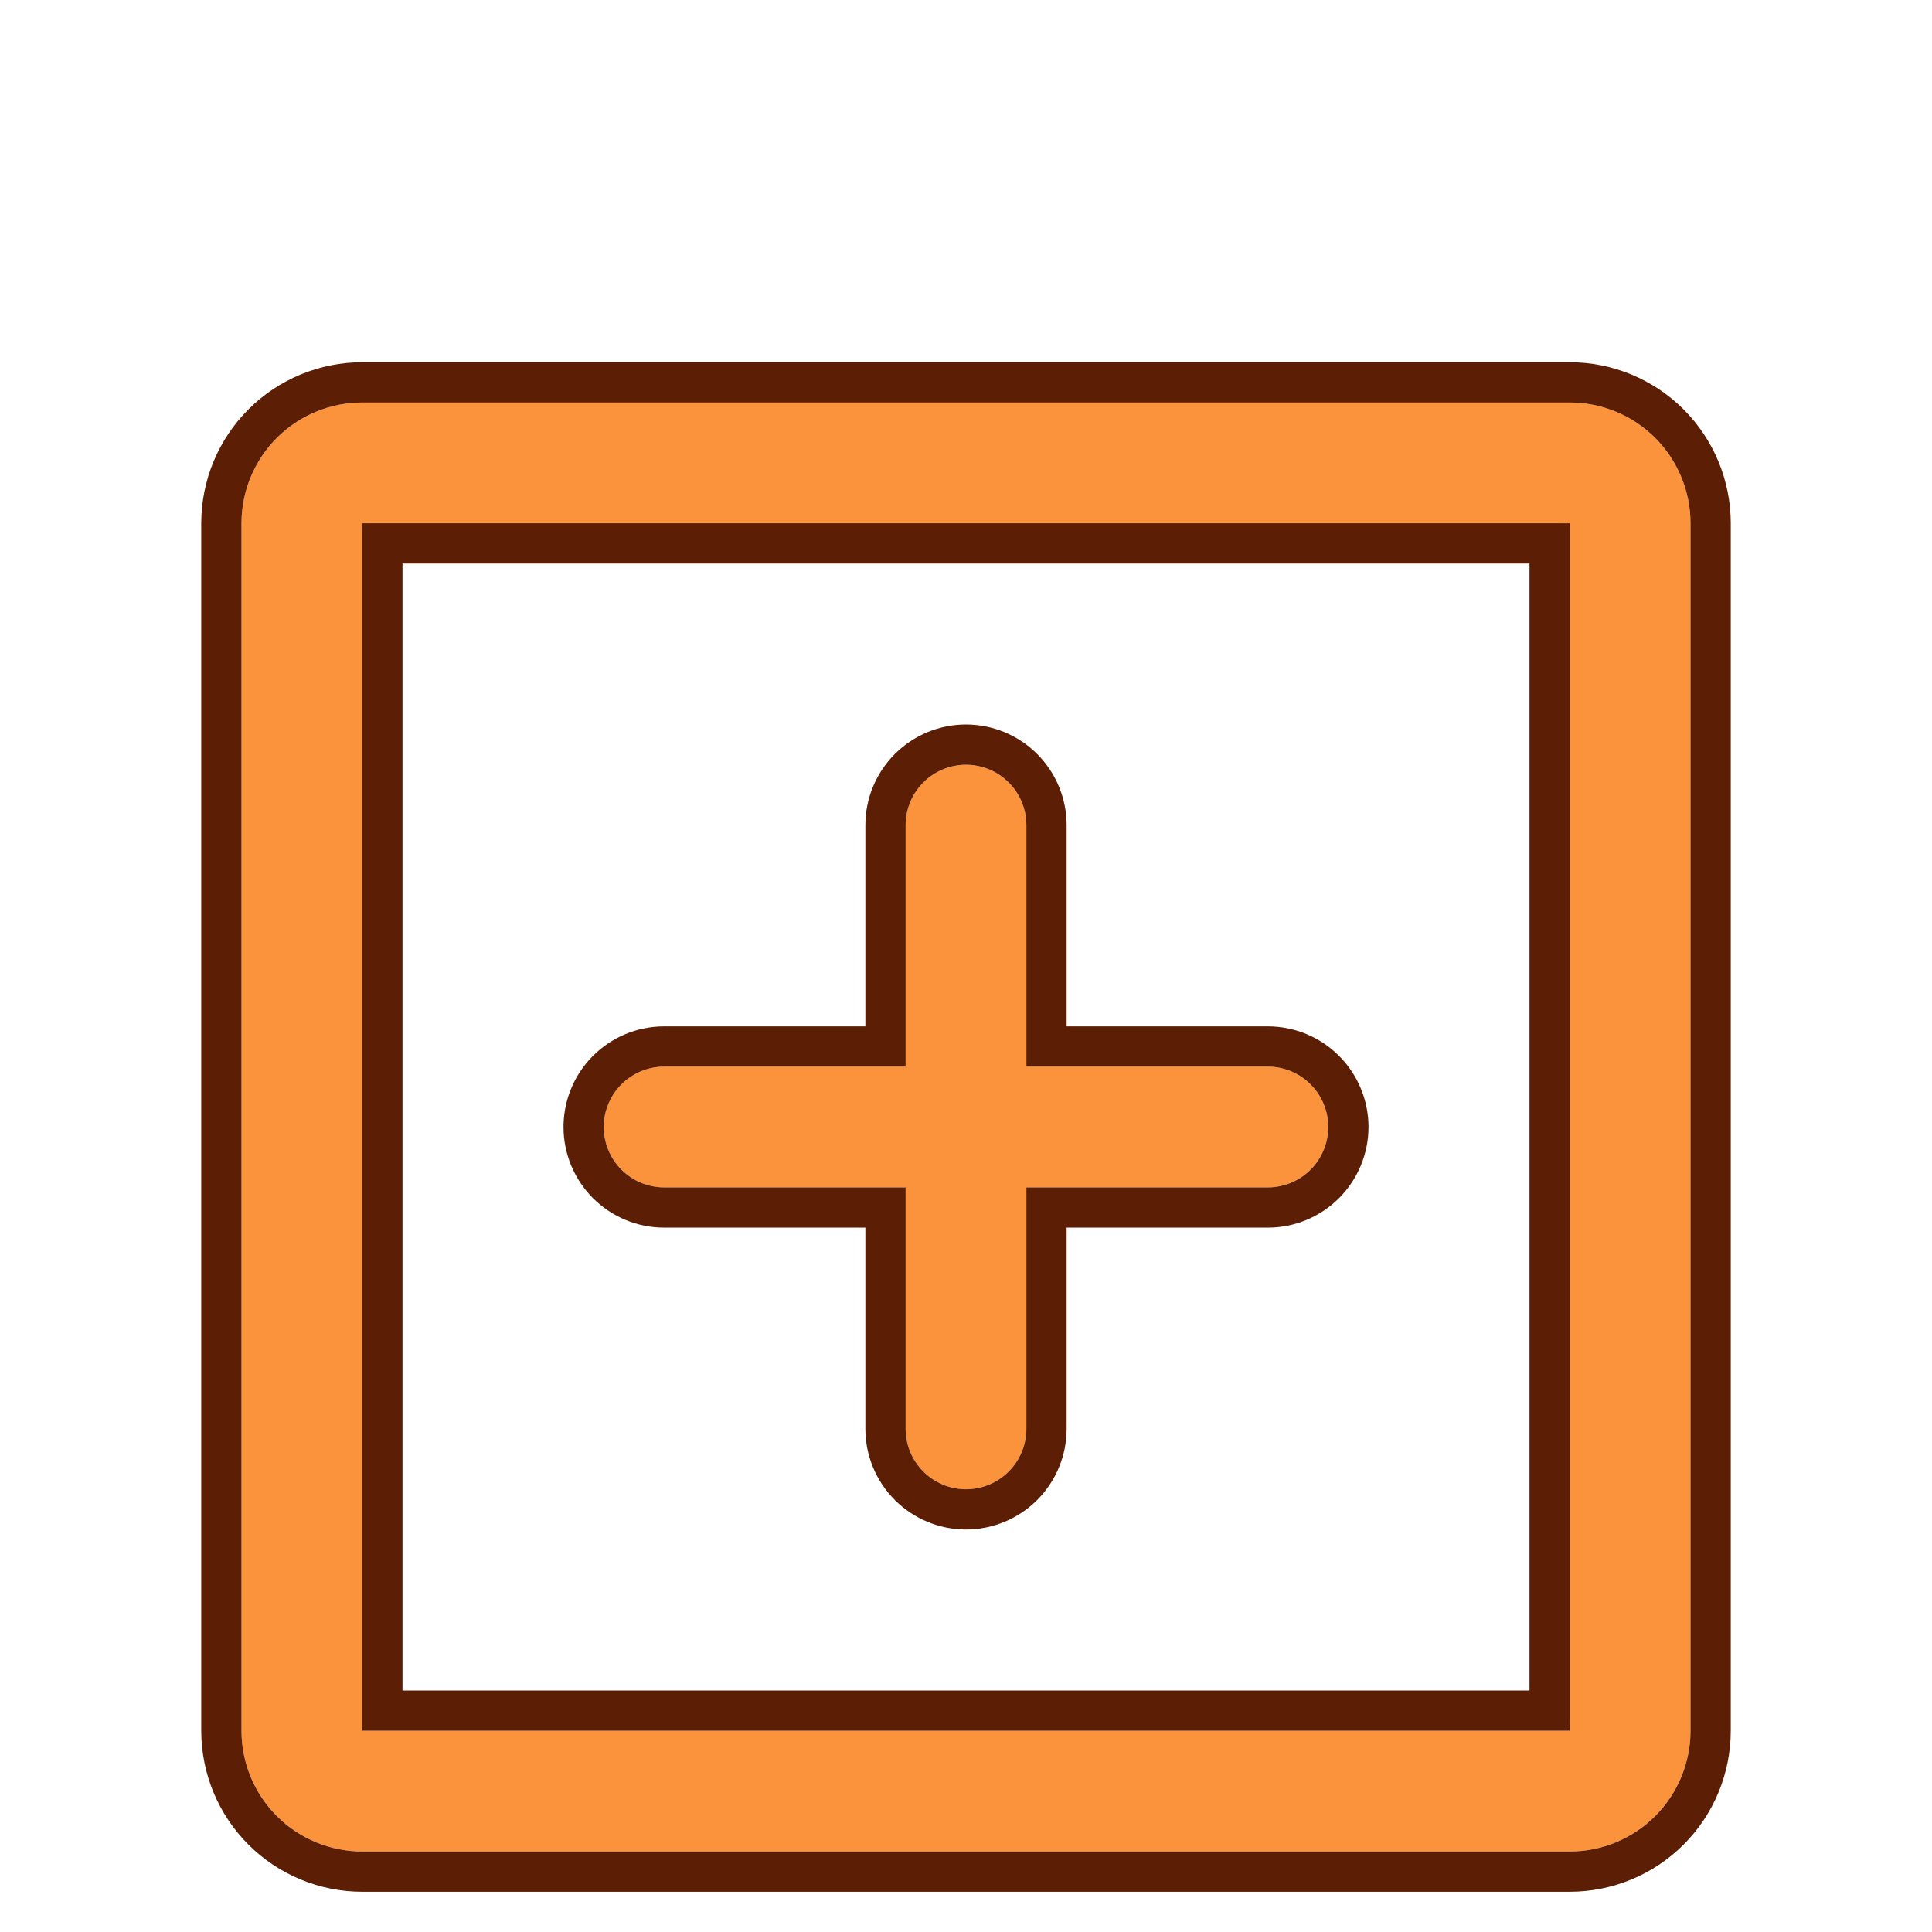<svg width="48" height="48" viewBox="0 0 48 48" fill="none" xmlns="http://www.w3.org/2000/svg">
<g clip-path="url(#clip0_134_131)">
<g filter="url(#filter0_d_134_131)">
<path d="M39 6H9C8.204 6 7.441 6.316 6.879 6.879C6.316 7.441 6 8.204 6 9V39C6 39.796 6.316 40.559 6.879 41.121C7.441 41.684 8.204 42 9 42H39C39.796 42 40.559 41.684 41.121 41.121C41.684 40.559 42 39.796 42 39V9C42 8.204 41.684 7.441 41.121 6.879C40.559 6.316 39.796 6 39 6ZM39 39H9V9H39V39ZM33 24C33 24.398 32.842 24.779 32.561 25.061C32.279 25.342 31.898 25.5 31.5 25.5H25.5V31.5C25.5 31.898 25.342 32.279 25.061 32.561C24.779 32.842 24.398 33 24 33C23.602 33 23.221 32.842 22.939 32.561C22.658 32.279 22.5 31.898 22.5 31.5V25.5H16.5C16.102 25.5 15.721 25.342 15.439 25.061C15.158 24.779 15 24.398 15 24C15 23.602 15.158 23.221 15.439 22.939C15.721 22.658 16.102 22.5 16.5 22.5H22.5V16.5C22.5 16.102 22.658 15.721 22.939 15.439C23.221 15.158 23.602 15 24 15C24.398 15 24.779 15.158 25.061 15.439C25.342 15.721 25.5 16.102 25.5 16.5V22.5H31.5C31.898 22.5 32.279 22.658 32.561 22.939C32.842 23.221 33 23.602 33 24Z" fill="#FB923C"/>
<path d="M39 5.5H9C8.072 5.5 7.181 5.869 6.525 6.525C5.869 7.181 5.5 8.072 5.5 9V39C5.5 39.928 5.869 40.819 6.525 41.475C7.181 42.131 8.072 42.5 9 42.5H39C39.928 42.5 40.819 42.131 41.475 41.475C42.131 40.819 42.5 39.928 42.5 39V9C42.5 8.072 42.131 7.181 41.475 6.525C40.819 5.869 39.928 5.5 39 5.5ZM9.5 38.5V9.5H38.5V38.5H9.5ZM32.914 25.414C33.289 25.039 33.5 24.53 33.5 24C33.5 23.47 33.289 22.961 32.914 22.586C32.539 22.211 32.03 22 31.5 22H26V16.5C26 15.97 25.789 15.461 25.414 15.086C25.039 14.711 24.53 14.5 24 14.5C23.47 14.5 22.961 14.711 22.586 15.086C22.211 15.461 22 15.97 22 16.5V22H16.5C15.97 22 15.461 22.211 15.086 22.586C14.711 22.961 14.5 23.47 14.5 24C14.5 24.53 14.711 25.039 15.086 25.414C15.461 25.789 15.97 26 16.5 26H22V31.5C22 32.03 22.211 32.539 22.586 32.914C22.961 33.289 23.47 33.5 24 33.5C24.53 33.5 25.039 33.289 25.414 32.914C25.789 32.539 26 32.03 26 31.5V26H31.5C32.03 26 32.539 25.789 32.914 25.414Z" stroke="#5C1F06"/>
</g>
</g>
<defs>
<filter id="filter0_d_134_131" x="3" y="5" width="42" height="44" filterUnits="userSpaceOnUse" color-interpolation-filters="sRGB">
<feFlood flood-opacity="0" result="BackgroundImageFix"/>
<feColorMatrix in="SourceAlpha" type="matrix" values="0 0 0 0 0 0 0 0 0 0 0 0 0 0 0 0 0 0 127 0" result="hardAlpha"/>
<feOffset dy="4"/>
<feGaussianBlur stdDeviation="1"/>
<feComposite in2="hardAlpha" operator="out"/>
<feColorMatrix type="matrix" values="0 0 0 0 0 0 0 0 0 0 0 0 0 0 0 0 0 0 1 0"/>
<feBlend mode="normal" in2="BackgroundImageFix" result="effect1_dropShadow_134_131"/>
<feBlend mode="normal" in="SourceGraphic" in2="effect1_dropShadow_134_131" result="shape"/>
</filter>
<clipPath id="clip0_134_131">
<rect width="48" height="48" fill="white"/>
</clipPath>
</defs>
</svg>
